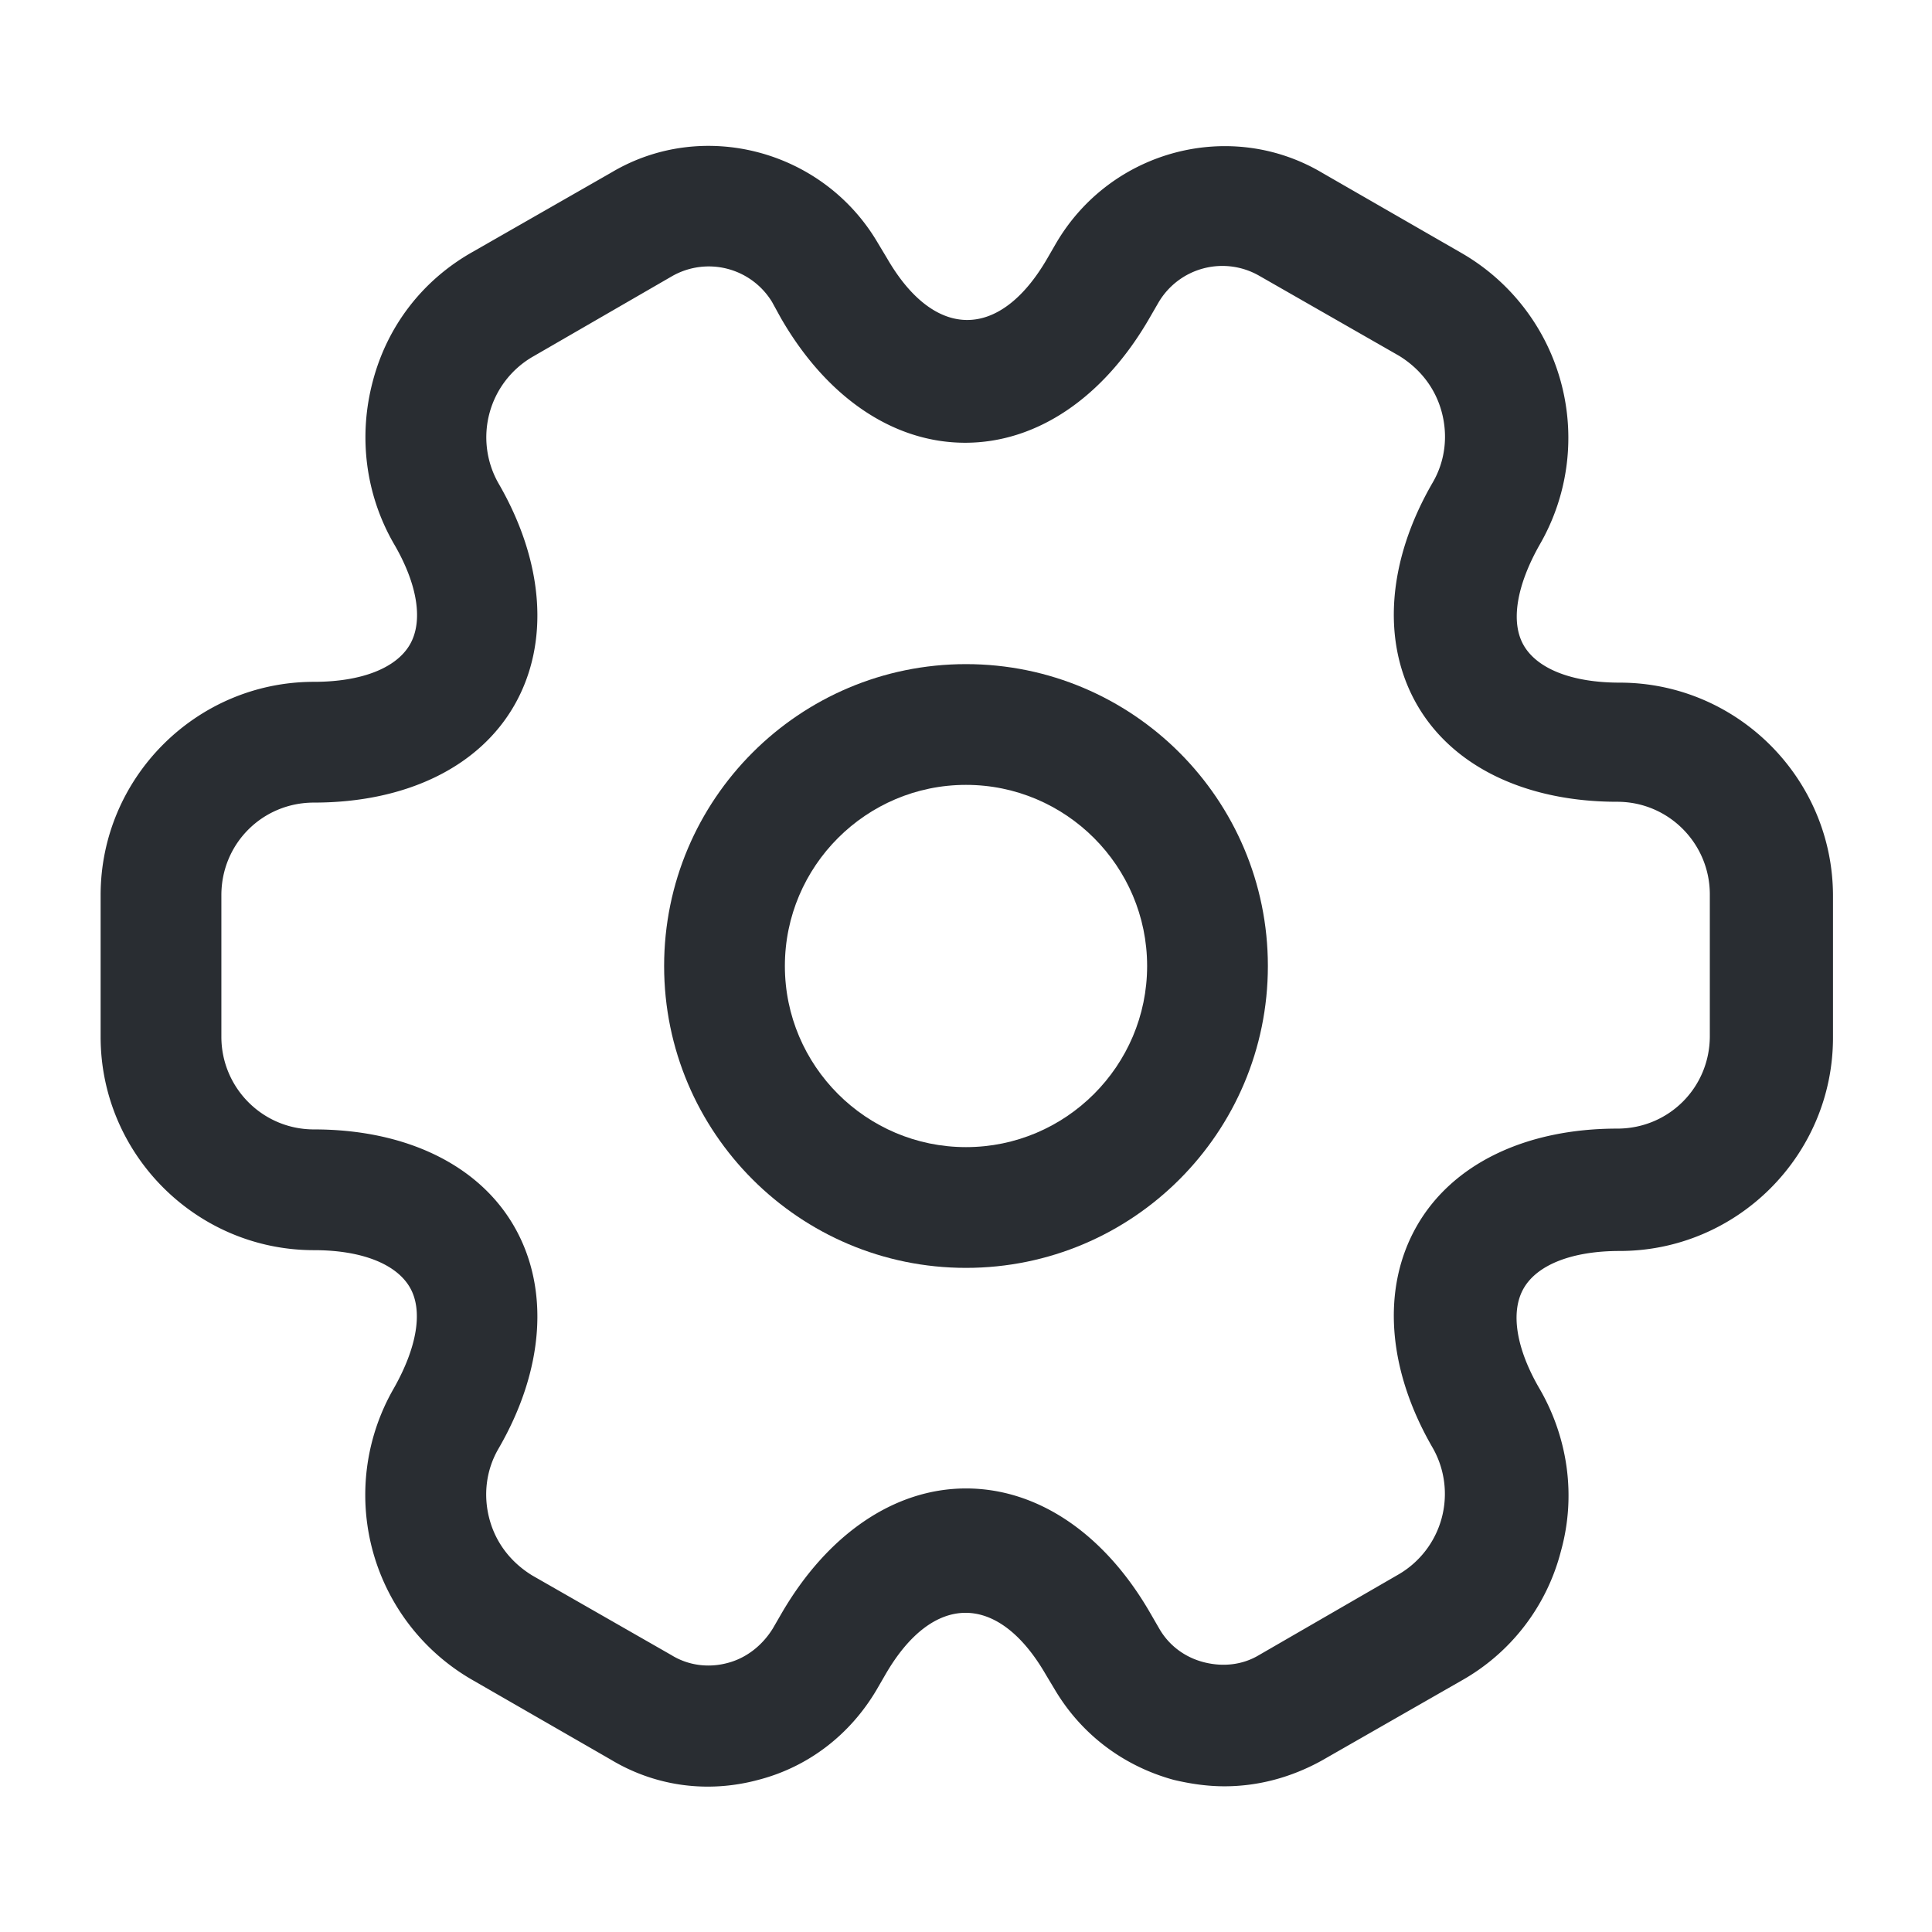 <svg xmlns="http://www.w3.org/2000/svg" fill="none" viewBox="0 0 24 24"><path fill="#292D32" d="M12 15.75c-2.07 0-3.75-1.68-3.75-3.75S9.93 8.25 12 8.25s3.75 1.68 3.75 3.75-1.68 3.75-3.75 3.75m0-6c-1.24 0-2.25 1.01-2.25 2.25s1.01 2.25 2.25 2.25 2.25-1.01 2.25-2.25S13.24 9.75 12 9.75"/><path fill="#292D32" d="M15.21 22.19c-.21 0-.42-.03-.63-.08-.62-.17-1.14-.56-1.47-1.11l-.12-.2c-.59-1.02-1.4-1.02-1.99 0l-.11.19c-.33.56-.85.96-1.47 1.12-.63.17-1.28.08-1.83-.25l-1.72-.99a2.65 2.65 0 0 1-.98-3.62c.29-.51.37-.97.2-1.26s-.6-.46-1.19-.46c-1.46 0-2.65-1.19-2.65-2.65v-1.76c0-1.46 1.19-2.65 2.65-2.65.59 0 1.02-.17 1.19-.46s.1-.75-.2-1.26c-.35-.61-.44-1.33-.26-2.01.18-.69.62-1.26 1.24-1.61l1.73-.99c1.13-.67 2.62-.28 3.3.87l.12.2c.59 1.02 1.4 1.02 1.99 0l.11-.19c.68-1.16 2.17-1.55 3.31-.87l1.72.99a2.65 2.65 0 0 1 .98 3.62c-.29.51-.37.97-.2 1.26s.6.46 1.19.46c1.46 0 2.65 1.19 2.65 2.65v1.76c0 1.46-1.19 2.65-2.65 2.65-.59 0-1.02.17-1.19.46s-.1.75.2 1.26c.35.61.45 1.33.26 2.01a2.58 2.58 0 0 1-1.24 1.61l-1.73.99c-.38.21-.79.32-1.21.32M12 18.49c.89 0 1.72.56 2.29 1.55l.11.19c.12.21.32.36.56.42s.48.03.68-.09l1.73-1a1.157 1.157 0 0 0 .43-1.57c-.57-.98-.64-1.99-.2-2.76s1.35-1.21 2.49-1.21c.64 0 1.15-.51 1.15-1.15v-1.76c0-.63-.51-1.15-1.15-1.15-1.14 0-2.05-.44-2.49-1.21s-.37-1.78.2-2.76c.15-.26.19-.57.11-.87s-.27-.54-.53-.7l-1.73-.99a.92.92 0 0 0-1.26.33l-.11.19c-.57.99-1.4 1.55-2.29 1.55s-1.72-.56-2.29-1.55l-.11-.2a.92.92 0 0 0-1.24-.32l-1.73 1A1.157 1.157 0 0 0 6.19 6c.57.98.64 1.99.2 2.76S5.04 9.97 3.9 9.97c-.64 0-1.15.51-1.15 1.15v1.76c0 .63.51 1.15 1.15 1.15 1.14 0 2.05.44 2.49 1.21s.37 1.78-.2 2.76c-.15.26-.19.57-.11.87s.27.54.53.7l1.73.99c.21.13.46.16.69.1.24-.06.44-.22.57-.43l.11-.19c.57-.98 1.4-1.55 2.29-1.55"/></svg>